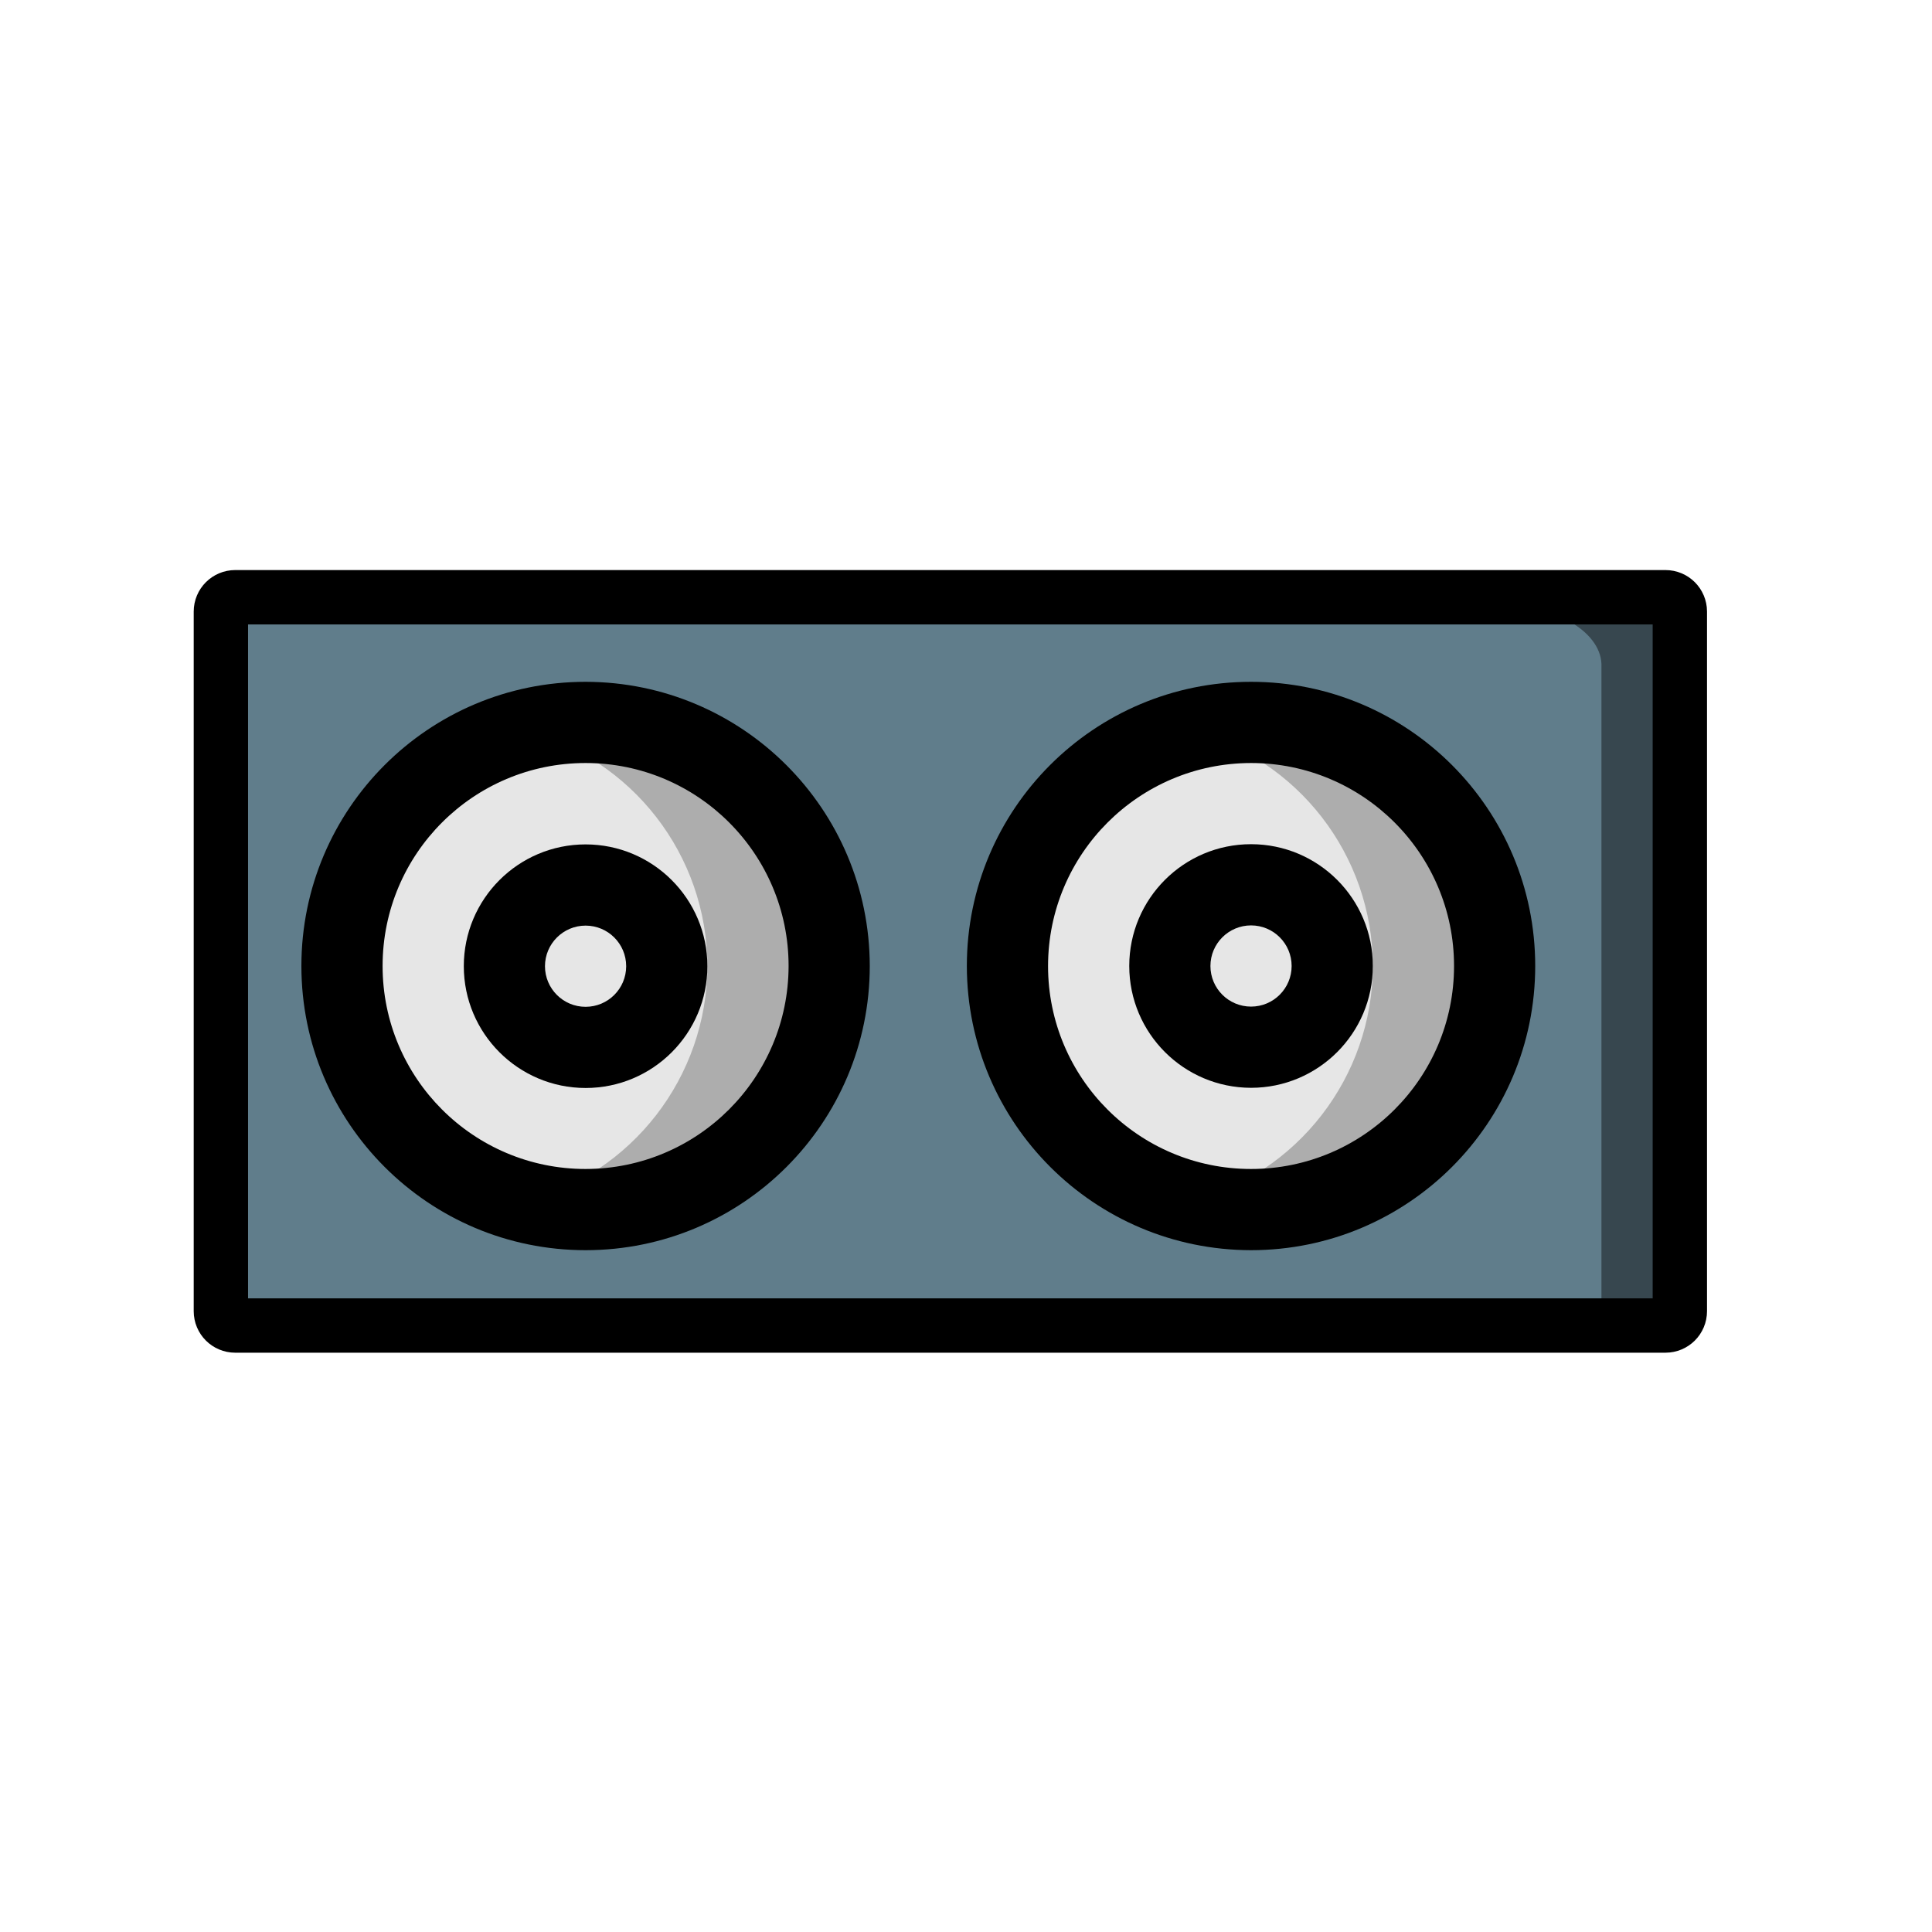 <svg height="640" preserveAspectRatio="xMidYMid meet" viewBox="0 0 640 640" width="640" xmlns="http://www.w3.org/2000/svg" xmlns:xlink="http://www.w3.org/1999/xlink"><defs><path id="a" d="m559.2 435.28h-486.03c0-133.37 0-207.47 0-222.28 0-5.62 3.79-11.01 10.54-14.98s15.91-6.2 25.46-6.19h414.03c9.55-.01 18.7 2.22 25.46 6.19 6.75 3.97 10.54 9.36 10.54 14.98z"/><path id="b" d="m530.5 441.29h-462.56c0-132.17 0-205.6 0-220.29-.55-11.26 14.79-20.65 34.26-20.98h394.03c19.48.33 34.81 9.72 34.27 20.98z"/><path id="c" d="m551.71 197.84c2.63 0 4.76 2.12 4.76 4.75v231.76c0 2.63-2.13 4.75-4.76 4.75-95.7 0-378.08 0-473.79 0-2.62 0-4.75-2.12-4.75-4.75 0-47.3 0-184.46 0-231.76 0-2.63 2.13-4.75 4.75-4.75z"/><path id="d" d="m414.42 400.69c-6.8-.02-13.58-.88-20.17-2.55-35.62-9.17-60.52-41.29-60.52-78.07 0-36.79 24.9-68.9 60.52-78.07 6.57-1.79 13.36-2.69 20.17-2.69 44.55.03 80.66 36.14 80.69 80.69-.03 44.55-36.14 80.66-80.69 80.69z"/><path id="e" d="m394.25 398.14c-35.62-9.17-60.52-41.29-60.52-78.07s24.9-68.9 60.52-78.07c35.59 9.18 60.47 41.25 60.52 78-.09 36.77-24.94 68.86-60.52 78.14z"/><path id="f" d="m508.56 320c0-51.99-42.14-94.14-94.14-94.14-51.99 0-94.14 42.15-94.14 94.14.06 51.97 42.18 94.08 94.14 94.14 52 0 94.14-42.15 94.14-94.14zm-26.89 0c0 37.14-30.11 67.24-67.25 67.24-37.13 0-67.24-30.1-67.24-67.24.04-37.12 30.12-67.2 67.24-67.24 37.14 0 67.25 30.1 67.25 67.24z"/><path id="g" d="m454.77 320c0-22.28-18.07-40.35-40.35-40.35s-40.34 18.07-40.34 40.35c.02 22.27 18.07 40.32 40.34 40.35 22.28 0 40.35-18.07 40.35-40.35zm-26.9 0c0 7.43-6.02 13.45-13.45 13.45s-13.45-6.02-13.45-13.45c.01-7.43 6.03-13.44 13.45-13.45 7.43 0 13.45 6.02 13.45 13.45z"/><path id="h" d="m193.98 400.69c-6.8-.02-13.58-.88-20.17-2.55-35.62-9.17-60.52-41.29-60.52-78.07 0-36.79 24.9-68.9 60.52-78.07 6.57-1.79 13.36-2.69 20.17-2.69 44.55.03 80.66 36.14 80.69 80.69-.03 44.55-36.14 80.66-80.69 80.69z"/><path id="i" d="m173.81 398.14c-35.62-9.17-60.52-41.29-60.52-78.07 0-36.79 24.9-68.9 60.52-78.07 35.58 9.18 60.47 41.25 60.52 78-.09 36.77-24.94 68.86-60.52 78.14z"/><path id="j" d="m234.33 320.07c0-22.28-18.07-40.35-40.35-40.35s-40.34 18.07-40.34 40.35c.02 22.27 18.07 40.32 40.34 40.34 22.28 0 40.35-18.06 40.35-40.34zm-26.9 0c0 7.43-6.02 13.45-13.45 13.45s-13.45-6.03-13.45-13.45c.01-7.43 6.03-13.44 13.45-13.45 7.43 0 13.45 6.02 13.45 13.45z"/><path id="k" d="m99.84 320c0 51.99 42.15 94.14 94.14 94.14s94.14-42.15 94.14-94.14c-.06-51.97-42.17-94.08-94.14-94.14-51.99 0-94.14 42.15-94.14 94.14zm26.9 0c0-37.14 30.1-67.24 67.24-67.24s67.25 30.1 67.25 67.24c-.05 37.12-30.13 67.2-67.25 67.24-37.14 0-67.24-30.1-67.24-67.24z"/></defs><use fill="#37474f" xlink:href="#a"/><use fill="none" xlink:href="#a"/><use fill="#607d8b" xlink:href="#b"/><g fill="none"><use xlink:href="#b"/><use xlink:href="#c"/><use stroke="#000" stroke-width="18" xlink:href="#c"/></g><use fill="#adadad" xlink:href="#d"/><use fill="none" xlink:href="#d"/><use fill="#e6e6e6" xlink:href="#e"/><use fill="none" xlink:href="#e"/><use xlink:href="#f"/><use fill="none" xlink:href="#f"/><use xlink:href="#g"/><use fill="none" xlink:href="#g"/><use fill="#adadad" xlink:href="#h"/><use fill="none" xlink:href="#h"/><use fill="#e6e6e6" xlink:href="#i"/><use fill="none" xlink:href="#i"/><use xlink:href="#j"/><use fill="none" xlink:href="#j"/><use xlink:href="#k"/><use fill="none" xlink:href="#k"/></svg>